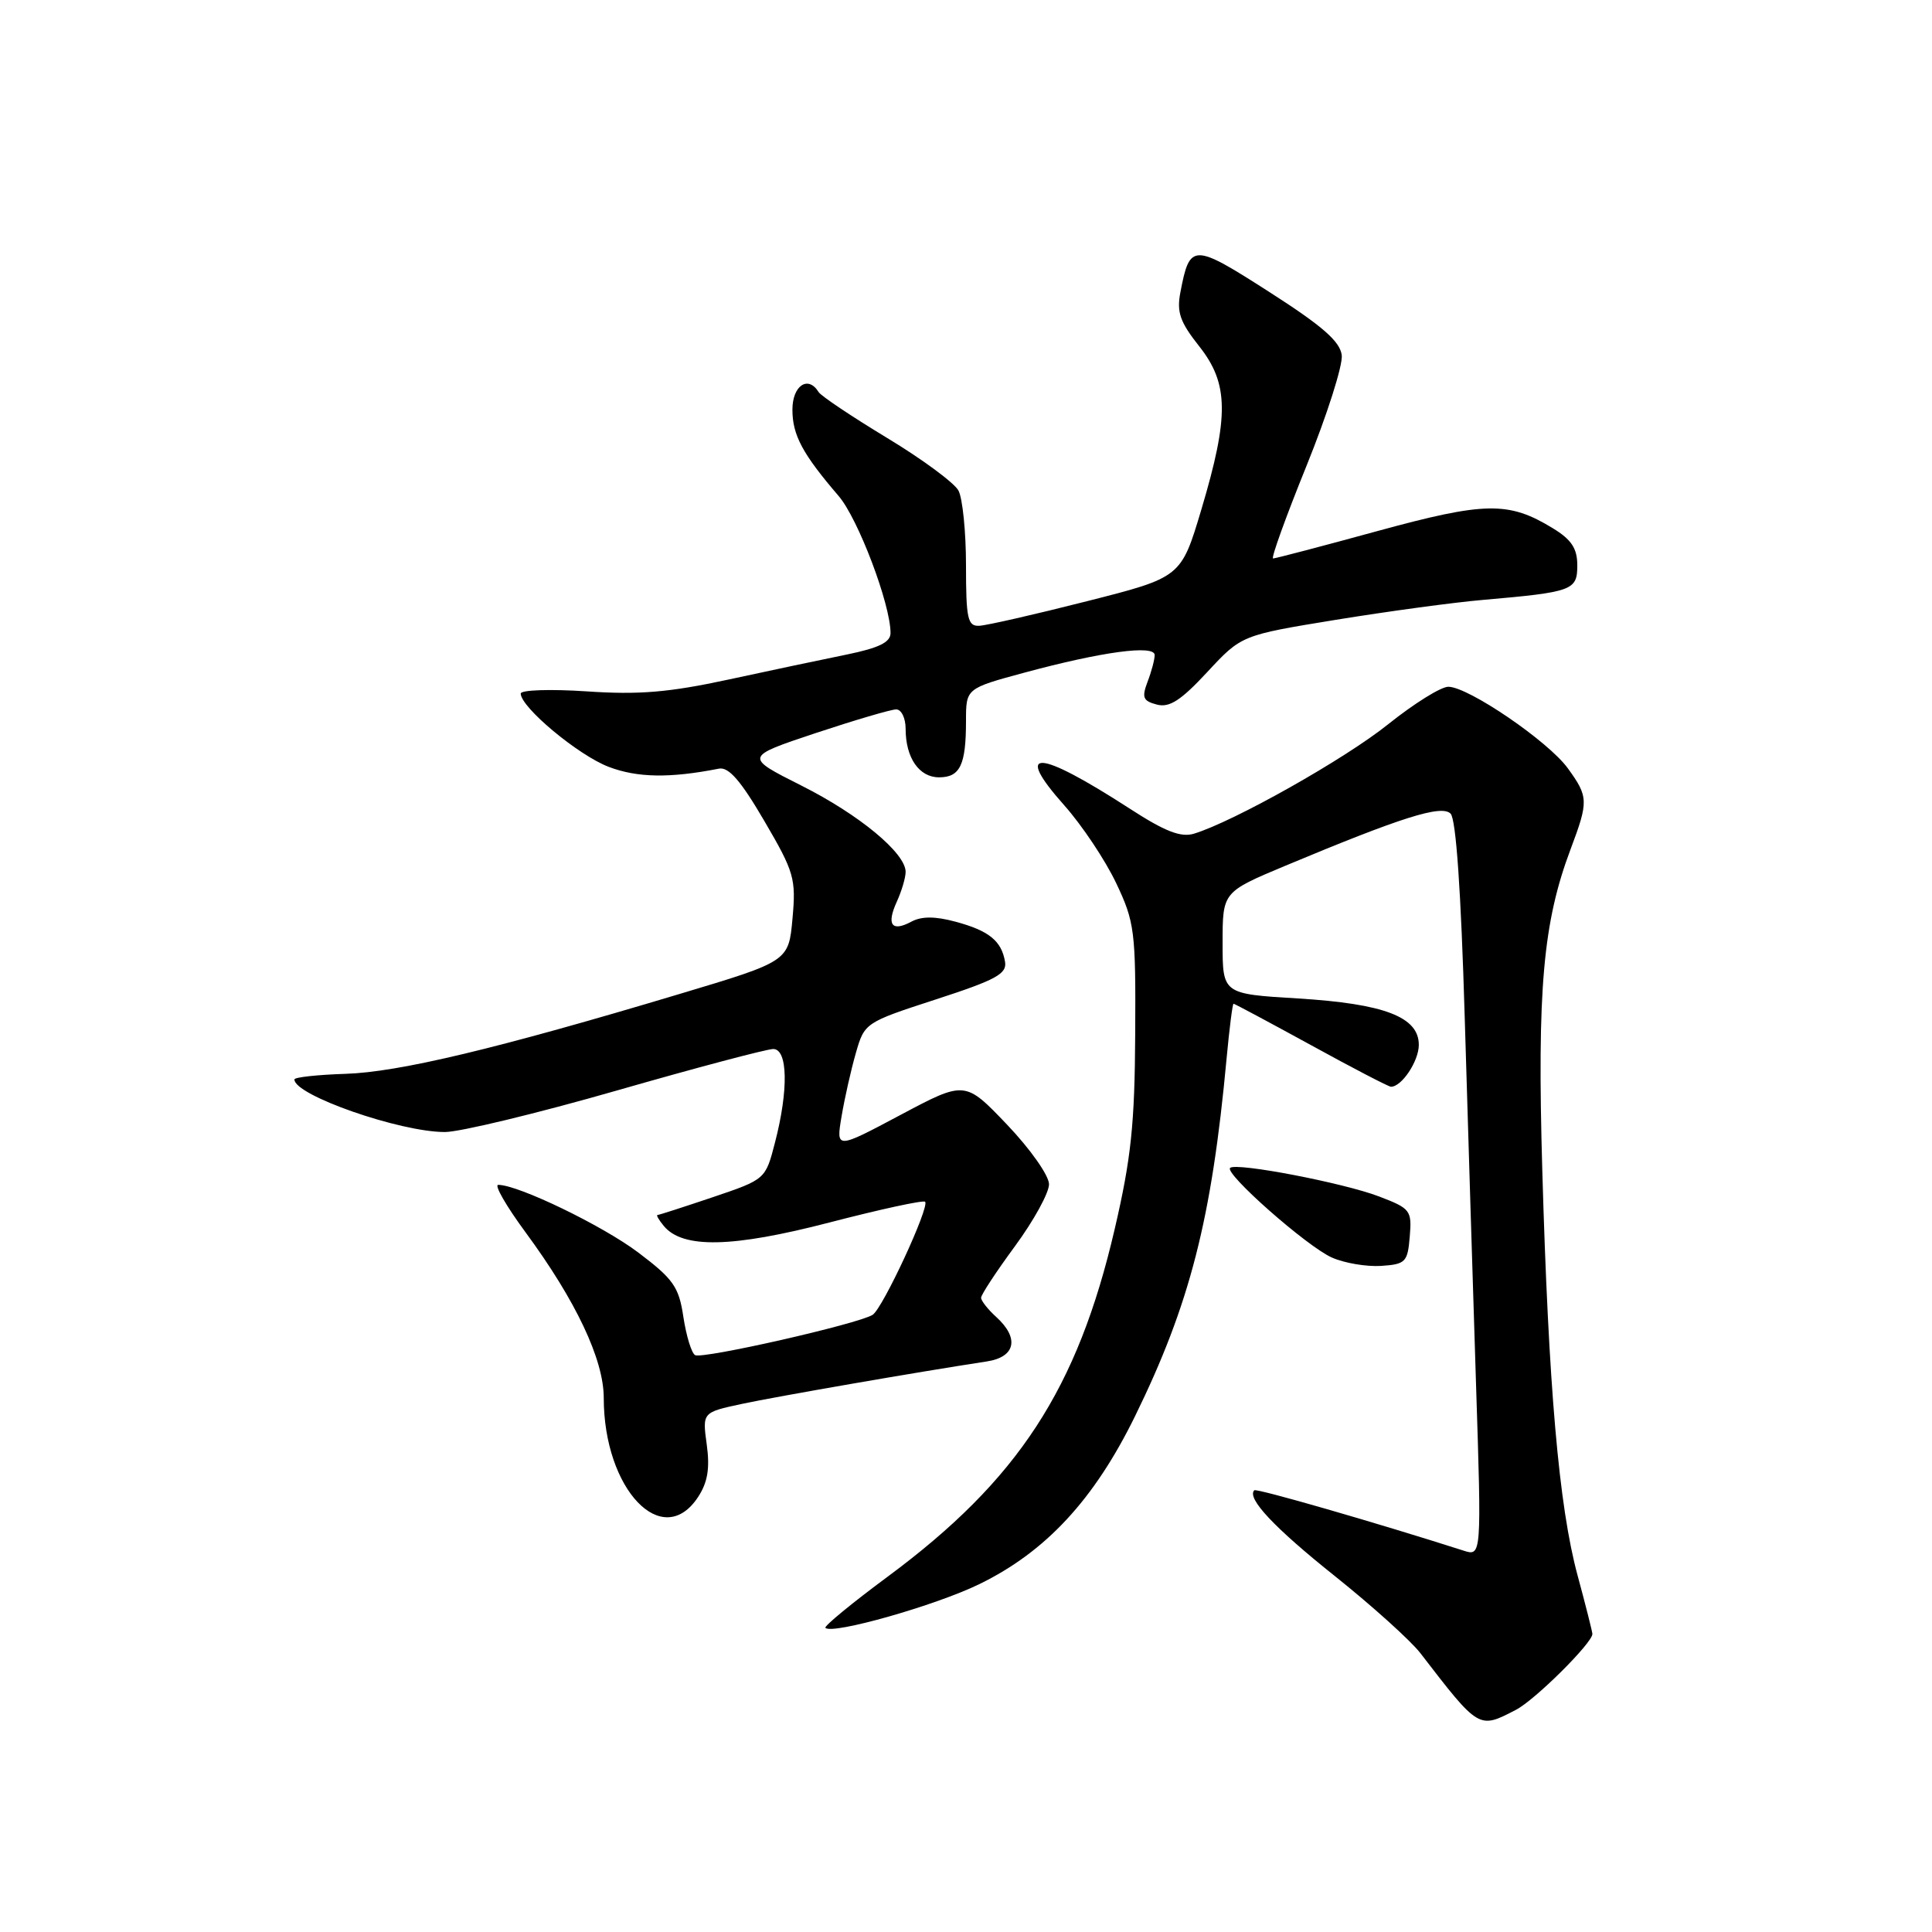 <?xml version="1.0" encoding="UTF-8" standalone="no"?>
<!DOCTYPE svg PUBLIC "-//W3C//DTD SVG 1.1//EN" "http://www.w3.org/Graphics/SVG/1.1/DTD/svg11.dtd" >
<svg xmlns="http://www.w3.org/2000/svg" xmlns:xlink="http://www.w3.org/1999/xlink" version="1.1" viewBox="0 0 256 256">
 <g >
 <path fill="currentColor"
d=" M 200.87 226.56 C 203.38 225.27 211.00 217.70 211.00 216.51 C 211.00 216.24 210.12 212.75 209.04 208.76 C 206.56 199.62 205.18 183.70 204.36 155.00 C 203.67 131.09 204.46 122.21 208.12 112.50 C 210.50 106.17 210.48 105.58 207.75 101.81 C 205.17 98.24 194.56 91.00 191.91 91.00 C 190.93 91.00 187.36 93.23 183.96 95.95 C 178.23 100.56 163.49 108.86 158.20 110.47 C 156.46 110.99 154.37 110.18 149.70 107.15 C 137.45 99.23 134.22 99.06 141.02 106.71 C 143.36 109.34 146.45 113.97 147.89 117.00 C 150.35 122.18 150.50 123.36 150.42 137.00 C 150.36 148.95 149.88 153.50 147.70 162.87 C 142.77 184.07 134.90 196.12 117.63 208.91 C 112.87 212.43 109.16 215.49 109.37 215.70 C 110.29 216.62 123.99 212.73 129.76 209.91 C 138.57 205.62 144.97 198.72 150.39 187.67 C 157.67 172.81 160.56 161.55 162.53 140.25 C 162.90 136.26 163.32 133.00 163.45 133.00 C 163.59 133.00 168.22 135.48 173.74 138.50 C 179.25 141.53 184.01 144.00 184.31 144.00 C 185.74 144.00 188.00 140.60 188.00 138.45 C 188.00 134.75 183.44 133.00 171.96 132.30 C 162.00 131.70 162.00 131.70 162.00 124.95 C 162.00 118.20 162.00 118.20 170.28 114.73 C 185.71 108.28 191.00 106.60 192.21 107.81 C 192.93 108.53 193.59 118.08 194.08 134.71 C 194.50 148.90 195.18 170.79 195.58 183.37 C 196.32 206.24 196.32 206.24 193.91 205.46 C 182.38 201.77 166.48 197.18 166.20 197.47 C 165.16 198.51 168.84 202.43 176.89 208.85 C 181.83 212.80 186.91 217.38 188.19 219.03 C 196.01 229.18 195.92 229.13 200.87 226.56 Z  M 92.50 198.36 C 93.77 196.42 94.08 194.57 93.65 191.43 C 93.06 187.15 93.06 187.15 98.28 186.03 C 102.89 185.04 121.76 181.77 130.75 180.40 C 134.57 179.82 135.10 177.31 132.00 174.50 C 130.90 173.50 130.00 172.36 130.00 171.96 C 130.00 171.55 132.03 168.47 134.50 165.11 C 136.97 161.75 139.00 158.06 139.00 156.92 C 139.00 155.77 136.52 152.25 133.44 149.02 C 127.87 143.19 127.87 143.19 119.33 147.73 C 110.78 152.28 110.78 152.28 111.51 147.94 C 111.91 145.55 112.76 141.77 113.40 139.55 C 114.55 135.53 114.62 135.48 124.03 132.42 C 132.00 129.83 133.45 129.04 133.17 127.42 C 132.70 124.66 131.03 123.32 126.61 122.13 C 123.91 121.40 122.12 121.40 120.77 122.12 C 118.15 123.53 117.43 122.54 118.84 119.46 C 119.48 118.05 120.00 116.29 120.00 115.53 C 120.00 113.04 113.86 107.95 106.18 104.09 C 98.63 100.29 98.63 100.29 108.07 97.14 C 113.26 95.42 118.07 94.00 118.75 94.00 C 119.44 94.00 120.00 95.15 120.00 96.57 C 120.00 100.41 121.78 103.00 124.43 103.00 C 127.22 103.00 128.00 101.36 128.00 95.53 C 128.00 91.22 128.00 91.22 135.77 89.12 C 146.03 86.35 153.00 85.41 153.00 86.80 C 153.00 87.39 152.58 88.98 152.06 90.33 C 151.27 92.43 151.45 92.88 153.29 93.36 C 154.95 93.80 156.47 92.82 159.97 89.05 C 164.50 84.17 164.50 84.17 177.00 82.13 C 183.88 81.01 192.65 79.82 196.50 79.49 C 208.39 78.45 209.00 78.23 209.00 74.91 C 209.00 72.67 208.23 71.50 205.75 69.99 C 199.89 66.41 196.79 66.47 182.51 70.37 C 175.21 72.37 168.99 74.00 168.69 74.00 C 168.39 74.00 170.38 68.49 173.11 61.75 C 175.84 55.01 177.94 48.41 177.79 47.08 C 177.57 45.24 175.25 43.21 168.16 38.67 C 158.06 32.20 157.66 32.20 156.41 38.72 C 155.90 41.36 156.35 42.66 158.89 45.87 C 162.82 50.83 162.88 55.13 159.19 67.50 C 156.50 76.50 156.50 76.50 144.00 79.67 C 137.12 81.42 130.71 82.88 129.75 82.92 C 128.22 82.99 128.00 81.98 128.00 74.93 C 128.00 70.50 127.55 66.03 127.00 65.00 C 126.45 63.98 122.19 60.83 117.53 58.02 C 112.87 55.20 108.79 52.47 108.47 51.95 C 107.08 49.69 105.00 51.09 105.00 54.28 C 105.00 57.65 106.33 60.14 111.13 65.73 C 113.71 68.74 118.00 80.07 118.00 83.88 C 118.00 85.10 116.48 85.85 112.25 86.72 C 109.09 87.36 102.00 88.86 96.50 90.05 C 88.63 91.75 84.63 92.08 77.75 91.61 C 72.94 91.29 69.00 91.42 69.00 91.90 C 69.00 93.72 76.62 100.07 80.65 101.61 C 84.45 103.06 88.76 103.13 95.26 101.85 C 96.55 101.59 98.17 103.46 101.27 108.77 C 105.24 115.55 105.49 116.42 105.01 121.71 C 104.50 127.38 104.50 127.38 90.00 131.72 C 65.86 138.96 52.84 142.07 45.76 142.29 C 42.05 142.41 39.02 142.74 39.01 143.03 C 38.97 145.11 52.98 150.00 58.95 150.00 C 60.93 150.00 71.18 147.53 81.73 144.50 C 92.28 141.47 101.61 139.00 102.46 139.00 C 104.39 139.00 104.50 144.43 102.69 151.39 C 101.43 156.27 101.43 156.27 94.46 158.63 C 90.63 159.92 87.33 160.99 87.13 160.99 C 86.92 161.00 87.30 161.65 87.96 162.45 C 90.47 165.47 97.03 165.33 109.89 161.99 C 116.63 160.24 122.33 159.00 122.58 159.24 C 123.22 159.89 116.97 173.37 115.63 174.22 C 113.72 175.43 93.02 180.13 92.10 179.56 C 91.62 179.27 90.93 176.99 90.55 174.50 C 89.96 170.52 89.23 169.48 84.58 165.97 C 79.85 162.40 68.68 157.00 66.02 157.00 C 65.46 157.00 67.08 159.81 69.61 163.25 C 76.31 172.34 80.00 180.15 80.00 185.23 C 80.00 197.36 87.79 205.54 92.50 198.36 Z  M 186.80 163.85 C 187.09 160.38 186.90 160.13 182.74 158.54 C 178.04 156.74 163.82 154.01 163.00 154.75 C 162.19 155.47 173.18 165.17 176.48 166.63 C 178.14 167.37 181.07 167.86 183.00 167.74 C 186.25 167.52 186.52 167.24 186.80 163.85 Z "/>
</g>
</svg>